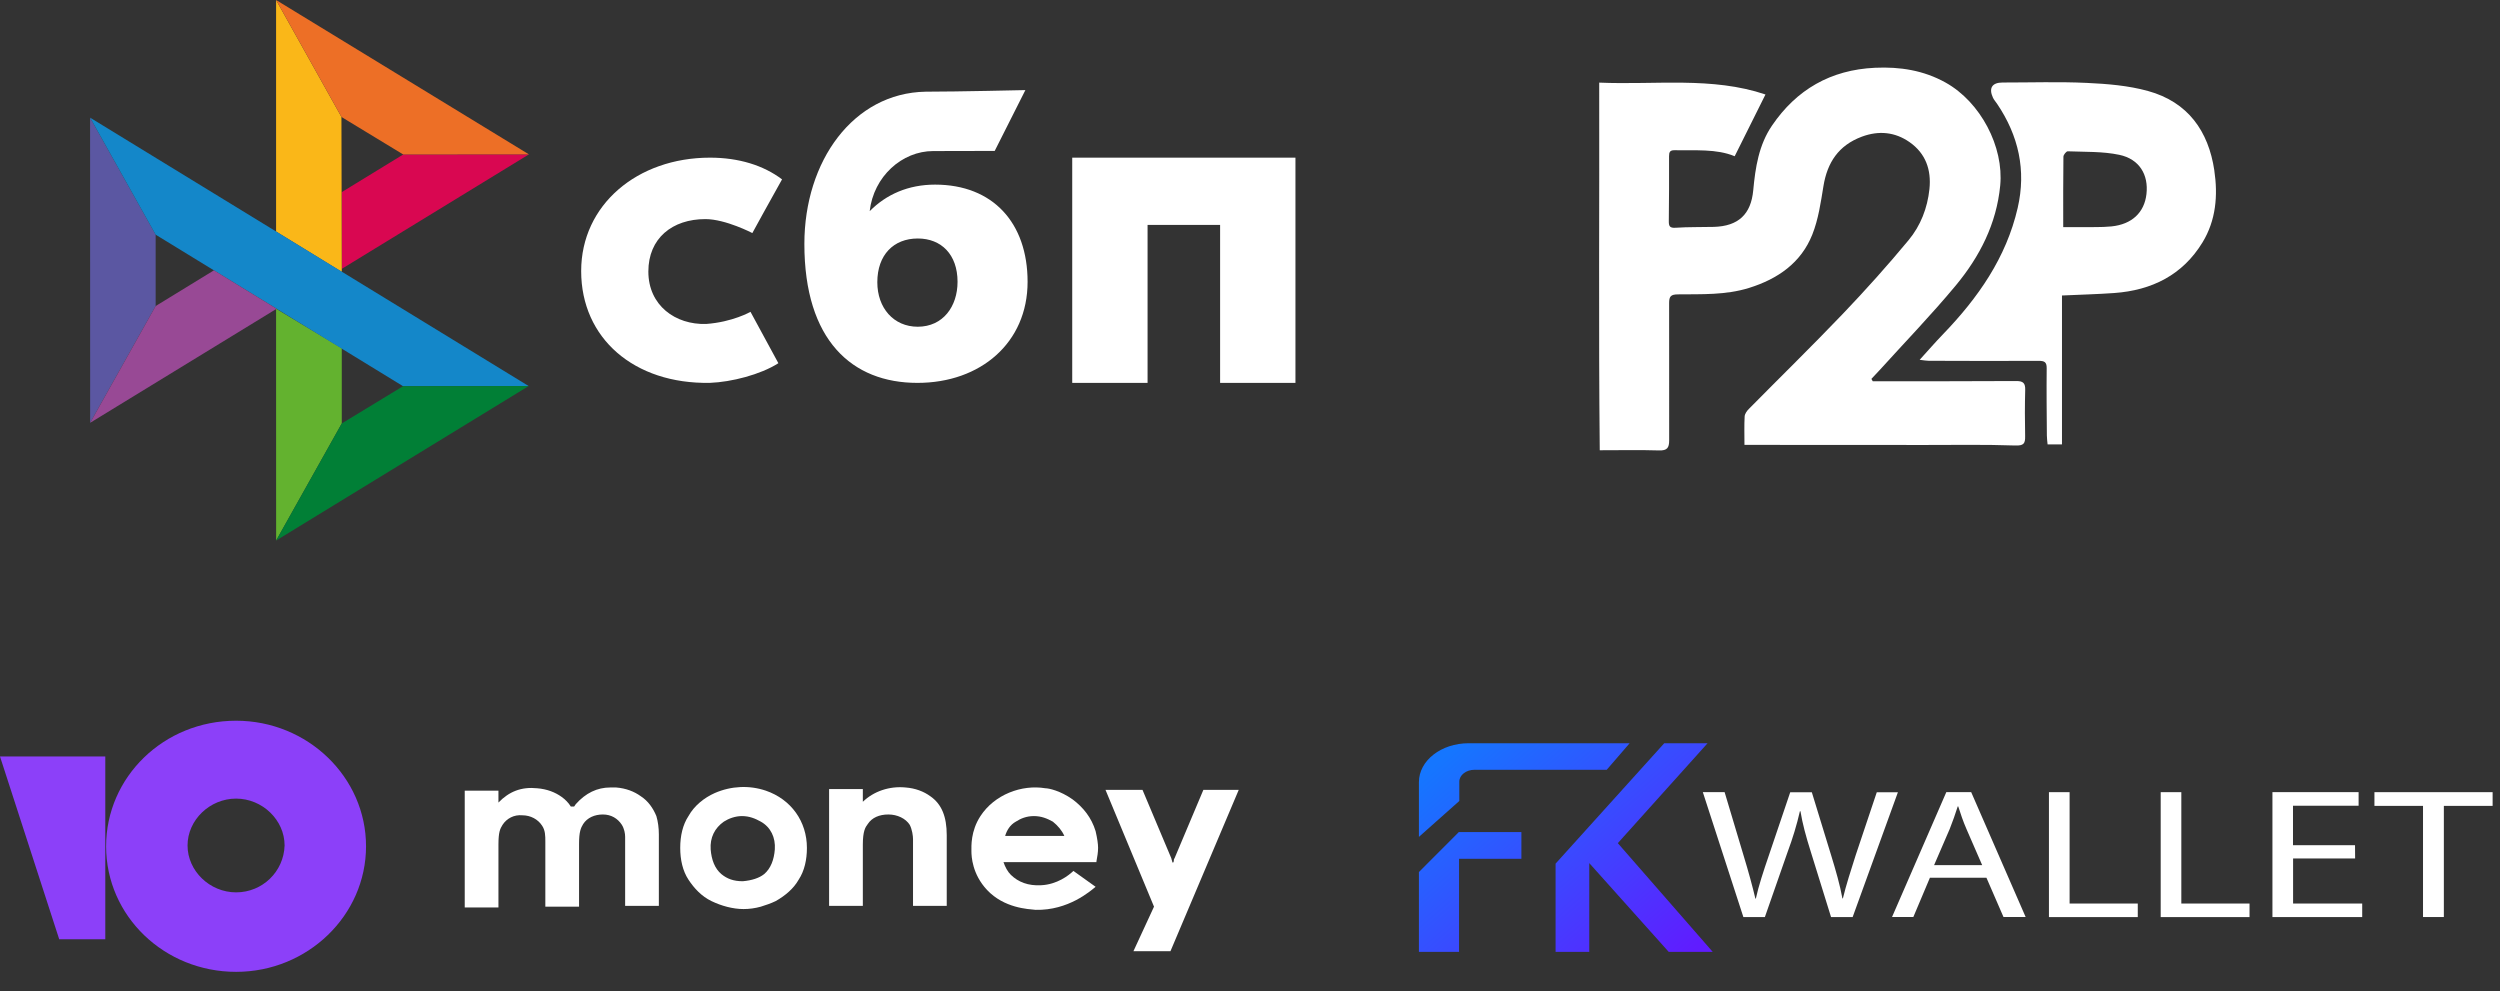 <svg width="111" height="44" viewBox="0 0 111 44" fill="none" xmlns="http://www.w3.org/2000/svg">
<rect x="0" y="0" width="111" height="44" fill="#333333" stroke="none"/>
<path d="M53.43 35.07L52.151 38.104C52.115 38.139 52.115 38.21 52.115 38.245L52.078 38.316L52.042 38.245C52.042 38.21 52.005 38.139 52.005 38.104L50.727 35.07H49.084L51.238 40.256L50.325 42.232H51.969L55 35.07H53.43Z" fill="white"/>
<path d="M41.305 35.352C41.013 35.14 40.647 34.999 40.209 34.964C39.479 34.893 38.785 35.14 38.31 35.599V35.034H36.812V40.221H38.31V37.504C38.31 36.904 38.42 36.728 38.529 36.587C38.712 36.305 39.04 36.163 39.442 36.163C39.844 36.163 40.209 36.34 40.392 36.622C40.501 36.834 40.538 37.116 40.538 37.257C40.538 37.716 40.538 40.221 40.538 40.221H42.035V37.081C42.035 36.269 41.816 35.705 41.305 35.352Z" fill="white"/>
<path d="M34.001 35.105C33.27 34.858 32.467 34.893 31.736 35.211C31.262 35.422 30.823 35.775 30.568 36.234C30.312 36.622 30.202 37.116 30.202 37.645C30.202 38.175 30.312 38.669 30.568 39.057C30.823 39.445 31.152 39.798 31.59 40.009C32.029 40.221 32.54 40.362 33.015 40.362C33.27 40.362 33.526 40.327 33.781 40.256C34.001 40.186 34.22 40.115 34.439 40.009C34.877 39.762 35.242 39.445 35.461 39.057C35.717 38.669 35.827 38.175 35.827 37.645C35.827 36.481 35.133 35.493 34.001 35.105ZM34.402 37.716C34.366 38.175 34.22 38.563 33.928 38.81C33.709 38.986 33.38 39.092 32.978 39.127C32.576 39.127 32.284 39.021 32.029 38.81C31.736 38.563 31.59 38.175 31.554 37.716C31.517 37.187 31.736 36.763 32.138 36.481C32.357 36.34 32.649 36.234 32.941 36.234C33.27 36.234 33.526 36.34 33.781 36.481C34.22 36.728 34.439 37.187 34.402 37.716Z" fill="white"/>
<path d="M28.45 35.352C28.157 35.14 27.792 34.999 27.354 34.964C27.281 34.964 27.171 34.964 27.098 34.964C26.514 34.964 26.003 35.211 25.564 35.705L25.491 35.811H25.345C25.236 35.634 25.09 35.493 24.943 35.387C24.651 35.175 24.286 35.034 23.848 34.999C23.154 34.928 22.606 35.14 22.131 35.634V35.105H20.634V40.291H22.131V37.575V37.504C22.131 36.94 22.204 36.798 22.314 36.622C22.497 36.34 22.825 36.163 23.191 36.199C23.556 36.199 23.884 36.375 24.067 36.657C24.213 36.869 24.213 37.116 24.213 37.363V40.256H25.71V37.469C25.71 36.94 25.784 36.763 25.893 36.587C26.076 36.304 26.404 36.163 26.77 36.163C27.135 36.163 27.427 36.34 27.61 36.622C27.719 36.798 27.756 37.01 27.756 37.151C27.756 37.222 27.756 37.292 27.756 37.328V40.221H29.253V37.045C29.253 36.763 29.216 36.481 29.143 36.234C28.997 35.881 28.778 35.564 28.45 35.352Z" fill="white"/>
<path d="M47.659 38.669C47.44 38.88 46.929 39.268 46.235 39.304C45.651 39.339 45.212 39.163 44.884 38.845C44.738 38.704 44.628 38.492 44.555 38.28H48.682V38.245C48.718 38.033 48.755 37.857 48.755 37.645C48.755 37.469 48.718 37.222 48.645 36.904C48.463 36.305 48.097 35.846 47.623 35.493C47.075 35.105 46.563 34.999 46.417 34.999C45.358 34.823 44.153 35.281 43.532 36.234C43.094 36.904 43.131 37.575 43.131 37.786C43.131 38.033 43.167 38.81 43.825 39.515C44.592 40.327 45.651 40.362 45.979 40.397C47.44 40.433 48.426 39.551 48.645 39.374L47.659 38.669ZM45.103 36.481C45.322 36.34 45.578 36.234 45.906 36.234C46.235 36.234 46.491 36.34 46.746 36.481C46.965 36.657 47.148 36.869 47.257 37.116H44.628C44.701 36.869 44.847 36.622 45.103 36.481Z" fill="white"/>
<path d="M10.482 32C7.268 32 4.711 34.505 4.711 37.575C4.711 40.68 7.304 43.15 10.482 43.15C13.659 43.15 16.252 40.644 16.252 37.575C16.252 34.505 13.659 32 10.482 32ZM10.482 39.621C9.313 39.621 8.327 38.669 8.327 37.539C8.327 36.41 9.313 35.458 10.482 35.458C11.65 35.458 12.636 36.41 12.636 37.539C12.6 38.704 11.65 39.621 10.482 39.621Z" fill="#8C40F9"/>
<path d="M4.675 33.588V41.703H2.629L0 33.588H4.675Z" fill="#8C40F9"/>
<path d="M57.518 7.001V17H54.173V9.986H50.952V17H47.607V7H57.518V7.001Z" fill="white"/>
<path fill-rule="evenodd" clip-rule="evenodd" d="M40.733 17C43.54 17 45.625 15.216 45.625 12.513C45.625 9.896 44.087 8.197 41.517 8.197C40.33 8.197 39.351 8.63 38.614 9.376C38.79 7.833 40.049 6.707 41.436 6.707C41.756 6.707 44.165 6.701 44.165 6.701L45.527 4C45.527 4 42.503 4.071 41.097 4.071C37.884 4.129 35.714 7.155 35.714 10.83C35.714 15.111 37.831 17 40.733 17ZM40.75 10.589C41.792 10.589 42.515 11.299 42.515 12.512C42.515 13.605 41.873 14.504 40.75 14.507C39.676 14.507 38.953 13.673 38.953 12.531C38.953 11.317 39.676 10.589 40.75 10.589V10.589Z" fill="white"/>
<path d="M33.322 13.845C33.322 13.845 32.532 14.299 31.352 14.384C29.996 14.425 28.787 13.571 28.787 12.055C28.787 10.575 29.854 9.728 31.318 9.728C32.216 9.728 33.404 10.348 33.404 10.348C33.404 10.348 34.273 8.759 34.723 7.964C33.899 7.341 32.801 7 31.523 7C28.3 7 25.804 9.094 25.804 12.036C25.804 15.015 28.15 17.06 31.523 16.999C32.466 16.964 33.767 16.634 34.56 16.126L33.322 13.845Z" fill="white"/>
<path d="M4 5.224L6.911 10.419V13.588L4.003 18.773L4 5.224Z" fill="#5B57A2"/>
<path d="M15.175 8.529L17.903 6.859L23.484 6.854L15.175 11.937V8.529Z" fill="#D90751"/>
<path d="M15.16 5.193L15.175 12.071L12.258 10.281V0L15.16 5.193H15.16Z" fill="#FAB718"/>
<path d="M23.484 6.854L17.903 6.859L15.16 5.193L12.258 0L23.484 6.854H23.484Z" fill="#ED6F26"/>
<path d="M15.175 18.801V15.464L12.258 13.708L12.26 24L15.175 18.801Z" fill="#63B22F"/>
<path d="M17.896 17.147L6.91 10.419L4 5.224L23.473 17.141L17.896 17.147H17.896Z" fill="#1487C9"/>
<path d="M12.26 24L15.175 18.801L17.896 17.147L23.472 17.141L12.26 24Z" fill="#017F36"/>
<path d="M4.003 18.773L12.282 13.709L9.499 12.003L6.911 13.588L4.003 18.773Z" fill="#984995"/>
<path d="M77.454 19.753C77.454 19.301 77.44 18.895 77.462 18.491C77.468 18.377 77.558 18.247 77.647 18.159C79.033 16.753 80.447 15.373 81.811 13.946C82.825 12.885 83.806 11.791 84.741 10.663C85.275 10.02 85.579 9.236 85.667 8.394C85.756 7.544 85.503 6.812 84.782 6.309C84.137 5.86 83.419 5.788 82.664 6.069C81.629 6.456 81.133 7.216 80.962 8.257C80.843 8.985 80.737 9.736 80.466 10.416C79.969 11.666 78.939 12.385 77.657 12.784C76.623 13.106 75.558 13.059 74.499 13.07C74.186 13.073 74.108 13.157 74.109 13.458C74.118 15.488 74.103 17.517 74.111 19.547C74.112 19.88 74.026 20.011 73.66 19.999C72.818 19.973 71.975 19.991 71.029 19.991C70.974 14.558 71.017 9.143 71.005 3.668C73.509 3.777 76.013 3.394 78.387 4.195C77.919 5.134 77.473 6.027 77.02 6.937C76.203 6.598 75.268 6.689 74.346 6.67C74.147 6.666 74.105 6.756 74.106 6.936C74.11 7.896 74.106 8.858 74.095 9.818C74.093 10.041 74.135 10.132 74.404 10.112C74.964 10.073 75.528 10.089 76.091 10.074C77.185 10.043 77.745 9.514 77.844 8.448C77.938 7.44 78.089 6.438 78.677 5.576C79.762 3.981 81.278 3.1 83.251 3.009C84.357 2.958 85.407 3.121 86.386 3.667C87.934 4.53 88.978 6.514 88.809 8.242C88.644 9.939 87.9 11.394 86.833 12.679C85.757 13.974 84.582 15.19 83.45 16.439C83.332 16.57 83.21 16.695 83.09 16.823C83.11 16.858 83.131 16.893 83.15 16.927C83.292 16.927 83.432 16.927 83.573 16.927C85.556 16.926 87.538 16.931 89.521 16.918C89.833 16.916 89.926 17.015 89.919 17.311C89.901 17.996 89.902 18.68 89.916 19.365C89.922 19.694 89.857 19.795 89.463 19.78C88.137 19.733 86.806 19.758 85.478 19.757C82.957 19.755 80.435 19.754 77.915 19.753C77.781 19.753 77.648 19.753 77.454 19.753Z" fill="white"/>
<path d="M98.316 7.566C98.057 5.824 97.147 4.529 95.368 4.039C94.498 3.799 93.566 3.723 92.657 3.681C91.412 3.622 90.162 3.665 88.913 3.664C88.449 3.664 88.29 3.912 88.488 4.339C88.533 4.435 88.609 4.518 88.67 4.608C89.627 6.024 89.97 7.561 89.585 9.232C89.077 11.441 87.823 13.229 86.267 14.843C85.929 15.193 85.61 15.561 85.233 15.976C85.424 15.997 85.527 16.019 85.63 16.019C87.256 16.024 88.88 16.031 90.506 16.022C90.765 16.021 90.877 16.064 90.873 16.351C90.862 17.347 90.874 18.344 90.881 19.341C90.881 19.468 90.901 19.595 90.913 19.73H91.552V13.12C92.385 13.081 93.131 13.064 93.874 13.01C95.546 12.889 96.906 12.209 97.787 10.77C98.392 9.782 98.481 8.677 98.315 7.566H98.316ZM95.303 8.615C95.209 9.442 94.653 9.961 93.747 10.053C93.517 10.077 93.284 10.081 93.052 10.083C92.589 10.088 92.127 10.084 91.607 10.084C91.607 9.011 91.602 7.983 91.616 6.955C91.617 6.872 91.745 6.716 91.807 6.718C92.573 6.749 93.355 6.718 94.097 6.874C94.989 7.062 95.4 7.758 95.303 8.613V8.615Z" fill="white"/>
<path d="M67.55 36.944V38.13H64.782V42.263H63V38.718L64.771 36.944H67.55Z" fill="url(#paint0_linear_712_10)"/>
<path d="M72.356 33L71.339 34.178H65.47C65.095 34.178 64.793 34.414 64.793 34.708V35.564L63 37.158V34.725C63 33.773 63.987 33 65.204 33H72.356Z" fill="url(#paint1_linear_712_10)"/>
<path d="M76.045 42.263H74.091L70.563 38.321V42.263H69.068V38.345L73.892 33H75.816L71.831 37.436L76.045 42.263Z" fill="url(#paint2_linear_712_10)"/>
<path d="M77.405 40.716L75.606 35.172H76.573L77.413 37.979C77.624 38.67 77.813 39.361 77.939 39.897H77.96C78.078 39.344 78.296 38.686 78.54 37.972L79.486 35.176H80.445L81.307 37.989C81.509 38.647 81.698 39.305 81.803 39.89H81.824C81.971 39.282 82.173 38.663 82.392 37.972L83.329 35.176H84.267L82.257 40.719H81.299L80.403 37.831C80.18 37.123 80.033 36.581 79.941 36.021H79.915C79.776 36.633 79.591 37.235 79.369 37.831L78.36 40.719H77.405V40.716Z" fill="white"/>
<path d="M85.688 38.972L84.952 40.716H84.006L86.416 35.172H87.521L89.939 40.716H88.955L88.198 38.972H85.688V38.972ZM88.009 38.413L87.315 36.818C87.156 36.456 87.05 36.127 86.945 35.804H86.924C86.819 36.133 86.701 36.472 86.567 36.808L85.873 38.413H88.009V38.413Z" fill="white"/>
<path d="M90.973 35.172H91.89V40.117H94.917V40.719H90.973V35.172Z" fill="white"/>
<path d="M95.935 35.172H96.851V40.117H99.879V40.719H95.935V35.172Z" fill="white"/>
<path d="M104.567 38.117H101.813V40.117H104.882V40.719H100.896V35.172H104.722V35.775H101.809V37.528H104.563L104.567 38.117Z" fill="white"/>
<path d="M107.582 35.781H105.425V35.172H110.672V35.781H108.507V40.716H107.582V35.781Z" fill="white"/>
<defs>
<linearGradient id="paint0_linear_712_10" x1="60.806" y1="36.474" x2="69.884" y2="46.858" gradientUnits="userSpaceOnUse">
<stop stop-color="#1576FF"/>
<stop offset="1" stop-color="#601CFF"/>
</linearGradient>
<linearGradient id="paint1_linear_712_10" x1="64.748" y1="33.028" x2="73.826" y2="43.412" gradientUnits="userSpaceOnUse">
<stop stop-color="#1576FF"/>
<stop offset="1" stop-color="#601CFF"/>
</linearGradient>
<linearGradient id="paint2_linear_712_10" x1="65.246" y1="32.592" x2="74.324" y2="42.977" gradientUnits="userSpaceOnUse">
<stop stop-color="#1576FF"/>
<stop offset="1" stop-color="#601CFF"/>
</linearGradient>
</defs>
</svg>
